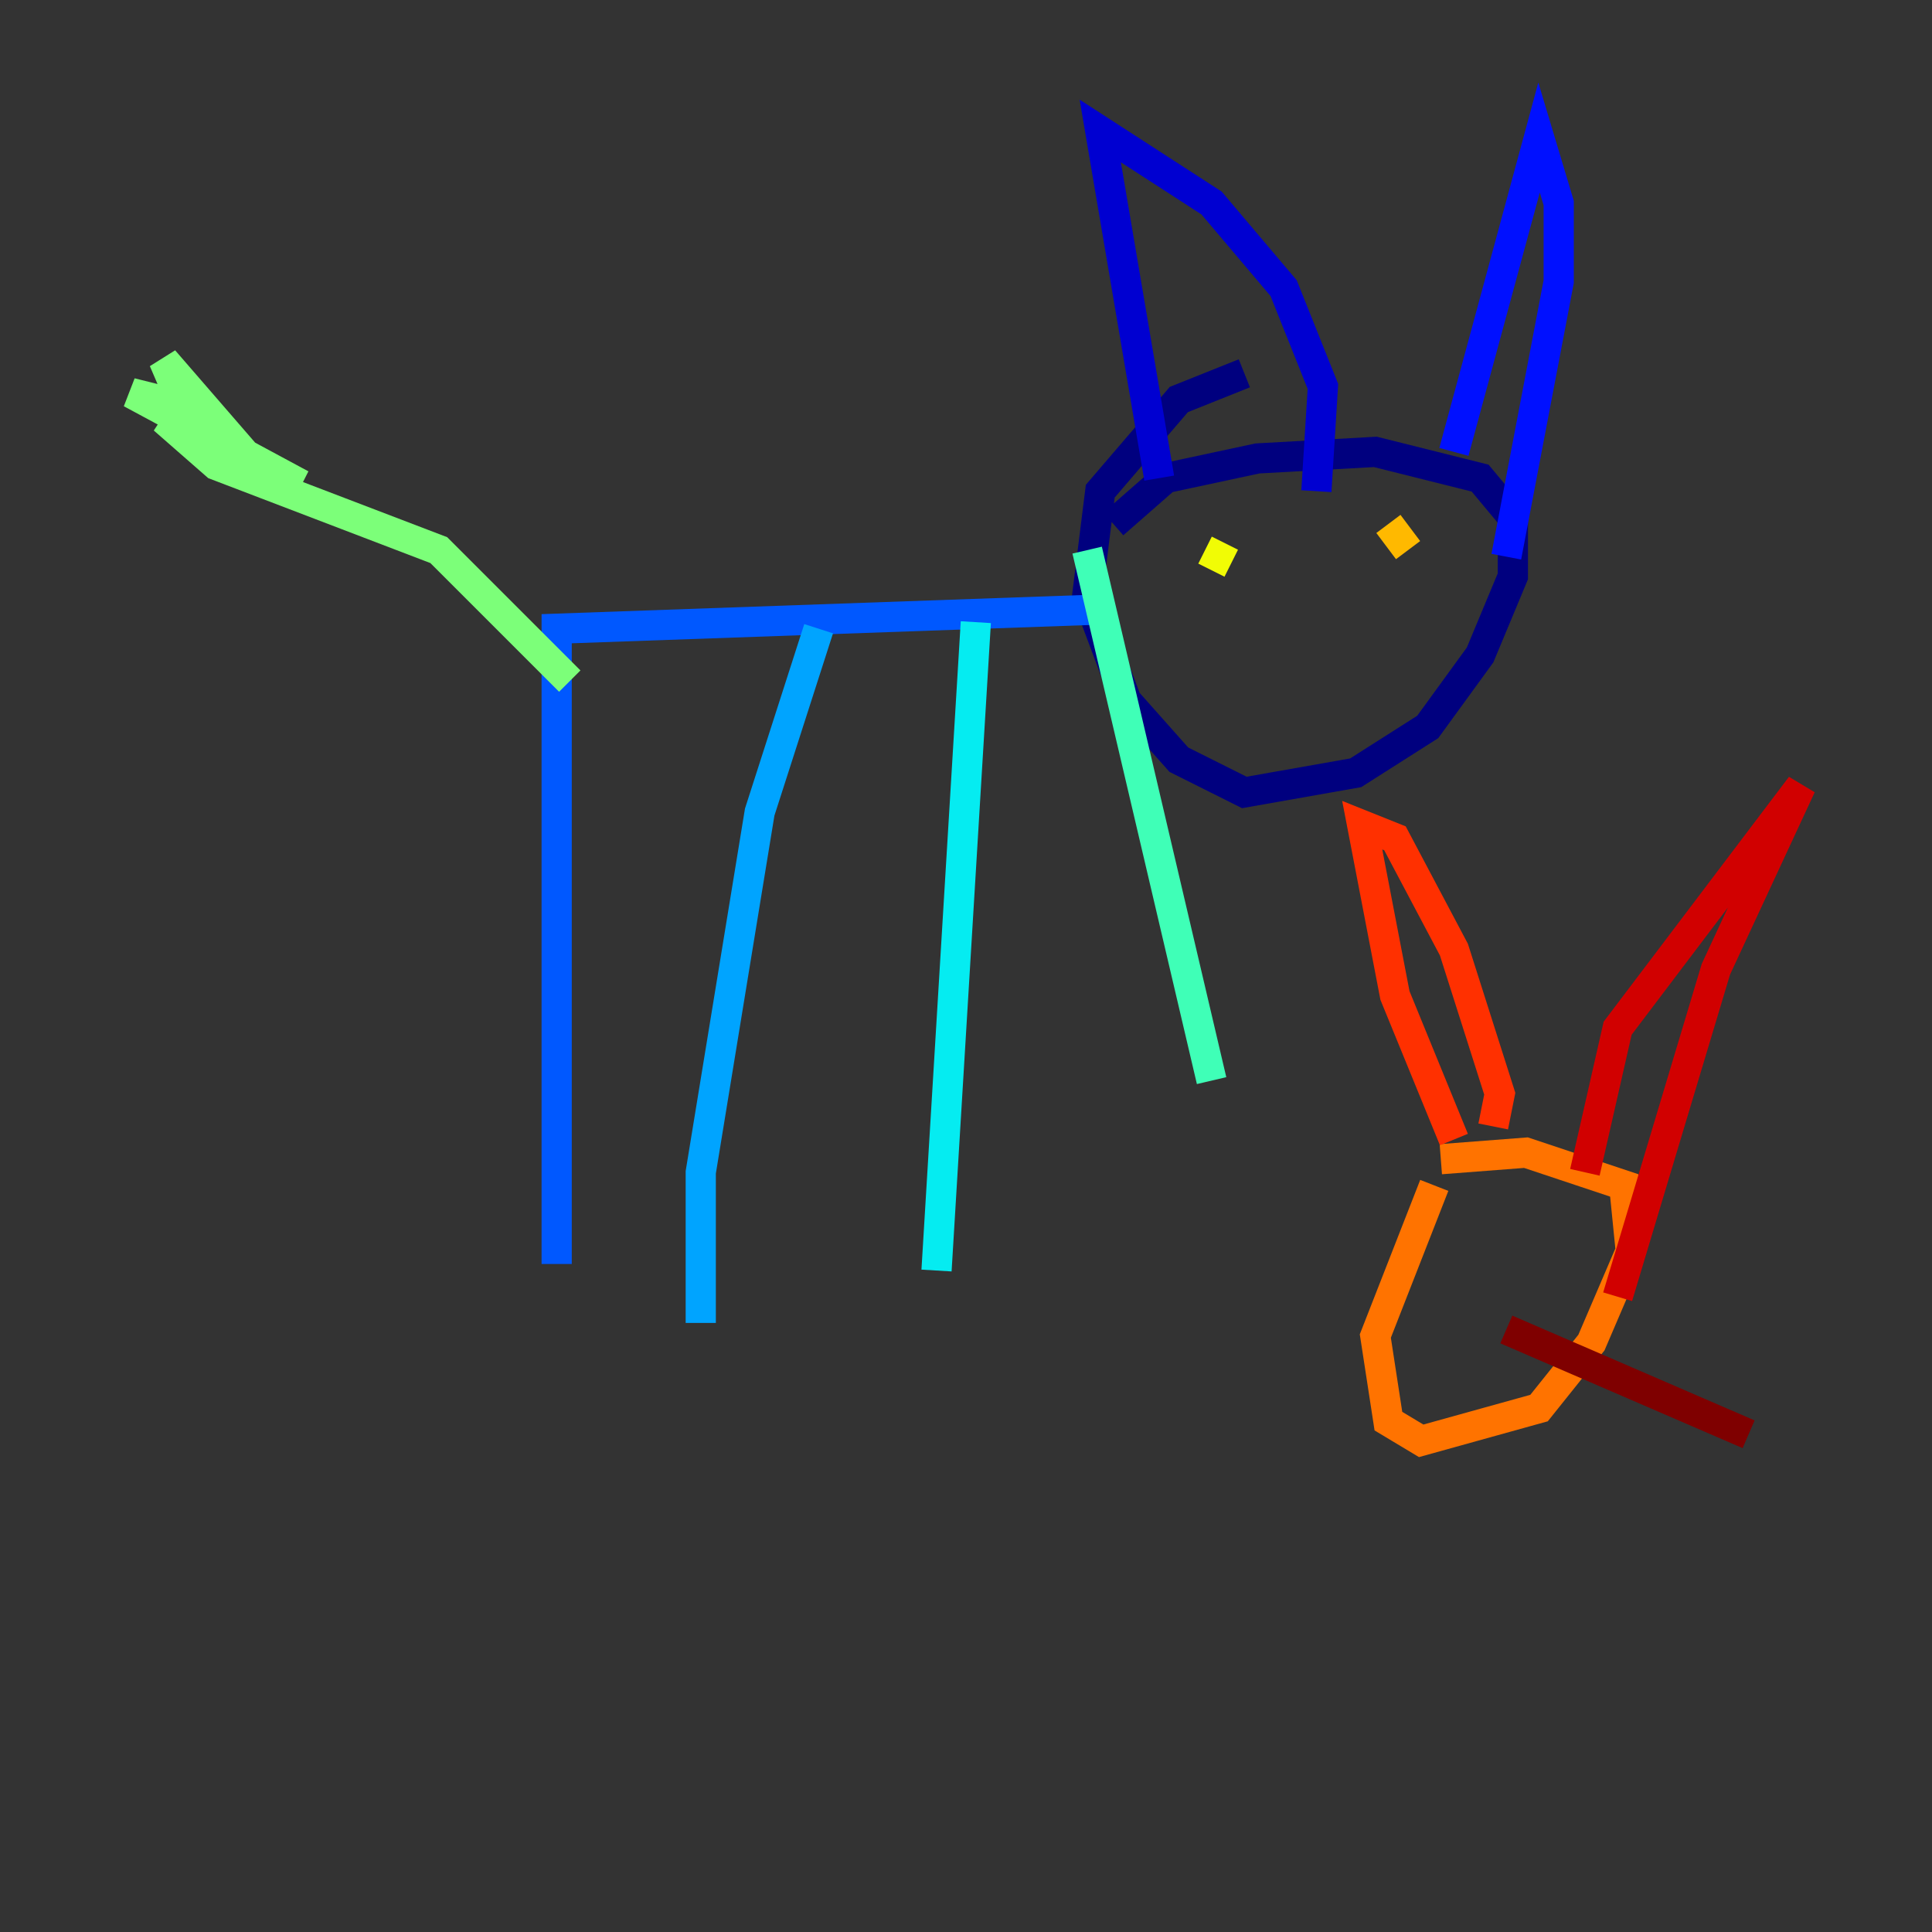 <?xml version="1.0" encoding="utf-8" ?>
<svg baseProfile="tiny" height="128" version="1.2" viewBox="0,0,128,128" width="128" xmlns="http://www.w3.org/2000/svg" xmlns:ev="http://www.w3.org/2001/xml-events" xmlns:xlink="http://www.w3.org/1999/xlink"><rect x="0" y="0" width="128" height="128" fill="#333333" stroke="none"/><defs /><polyline fill="none" points="82.441,24.732 78.102,26.468 72.895,32.542 72.027,39.485 74.63,46.427 78.102,50.332 82.441,52.502 89.817,51.2 94.59,48.163 98.061,43.39 100.231,38.183 100.231,34.278 98.061,31.675 91.119,29.939 83.308,30.373 77.234,31.675 73.763,34.712" stroke="#00007f" stroke-width="2" /><polyline fill="none" points="76.8,31.675 72.895,8.678 80.271,13.451 85.044,19.091 87.647,25.6 87.214,32.542" stroke="#0000d1" stroke-width="2" /><polyline fill="none" points="96.325,29.939 101.966,9.112 103.268,13.451 103.268,18.658 99.797,36.881" stroke="#0010ff" stroke-width="2" /><polyline fill="none" points="73.763,40.352 36.881,41.654 36.881,83.742" stroke="#0058ff" stroke-width="2" /><polyline fill="none" points="54.237,41.654 50.332,53.803 46.427,77.668 46.427,87.647" stroke="#00a4ff" stroke-width="2" /><polyline fill="none" points="64.651,41.22 62.047,84.176" stroke="#05ecf1" stroke-width="2" /><polyline fill="none" points="72.027,36.447 80.271,71.593" stroke="#3fffb7" stroke-width="2" /><polyline fill="none" points="37.749,45.125 29.071,36.447 14.319,30.807 10.848,27.77 19.959,32.108 8.678,26.034 12.149,26.902 10.848,23.864 16.488,30.373" stroke="#7cff79" stroke-width="2" /><polyline fill="none" points="81.139,36.881 81.139,36.881" stroke="#b7ff3f" stroke-width="2" /><polyline fill="none" points="81.573,37.315 79.837,36.447" stroke="#f1fc05" stroke-width="2" /><polyline fill="none" points="93.288,36.447 91.986,34.712" stroke="#ffb900" stroke-width="2" /><polyline fill="none" points="95.024,78.536 91.119,88.515 91.986,94.156 94.156,95.458 101.966,93.288 105.437,88.949 108.041,82.875 107.607,78.536 101.098,76.366 95.458,76.8" stroke="#ff7300" stroke-width="2" /><polyline fill="none" points="96.325,75.498 92.42,65.953 90.251,54.671 92.42,55.539 96.325,62.915 99.363,72.461 98.929,74.63" stroke="#ff3000" stroke-width="2" /><polyline fill="none" points="105.003,77.668 107.173,68.122 119.322,52.068 113.681,64.217 107.173,85.912" stroke="#d10000" stroke-width="2" /><polyline fill="none" points="99.797,88.081 115.851,95.024" stroke="#7f0000" stroke-width="2" /></svg>